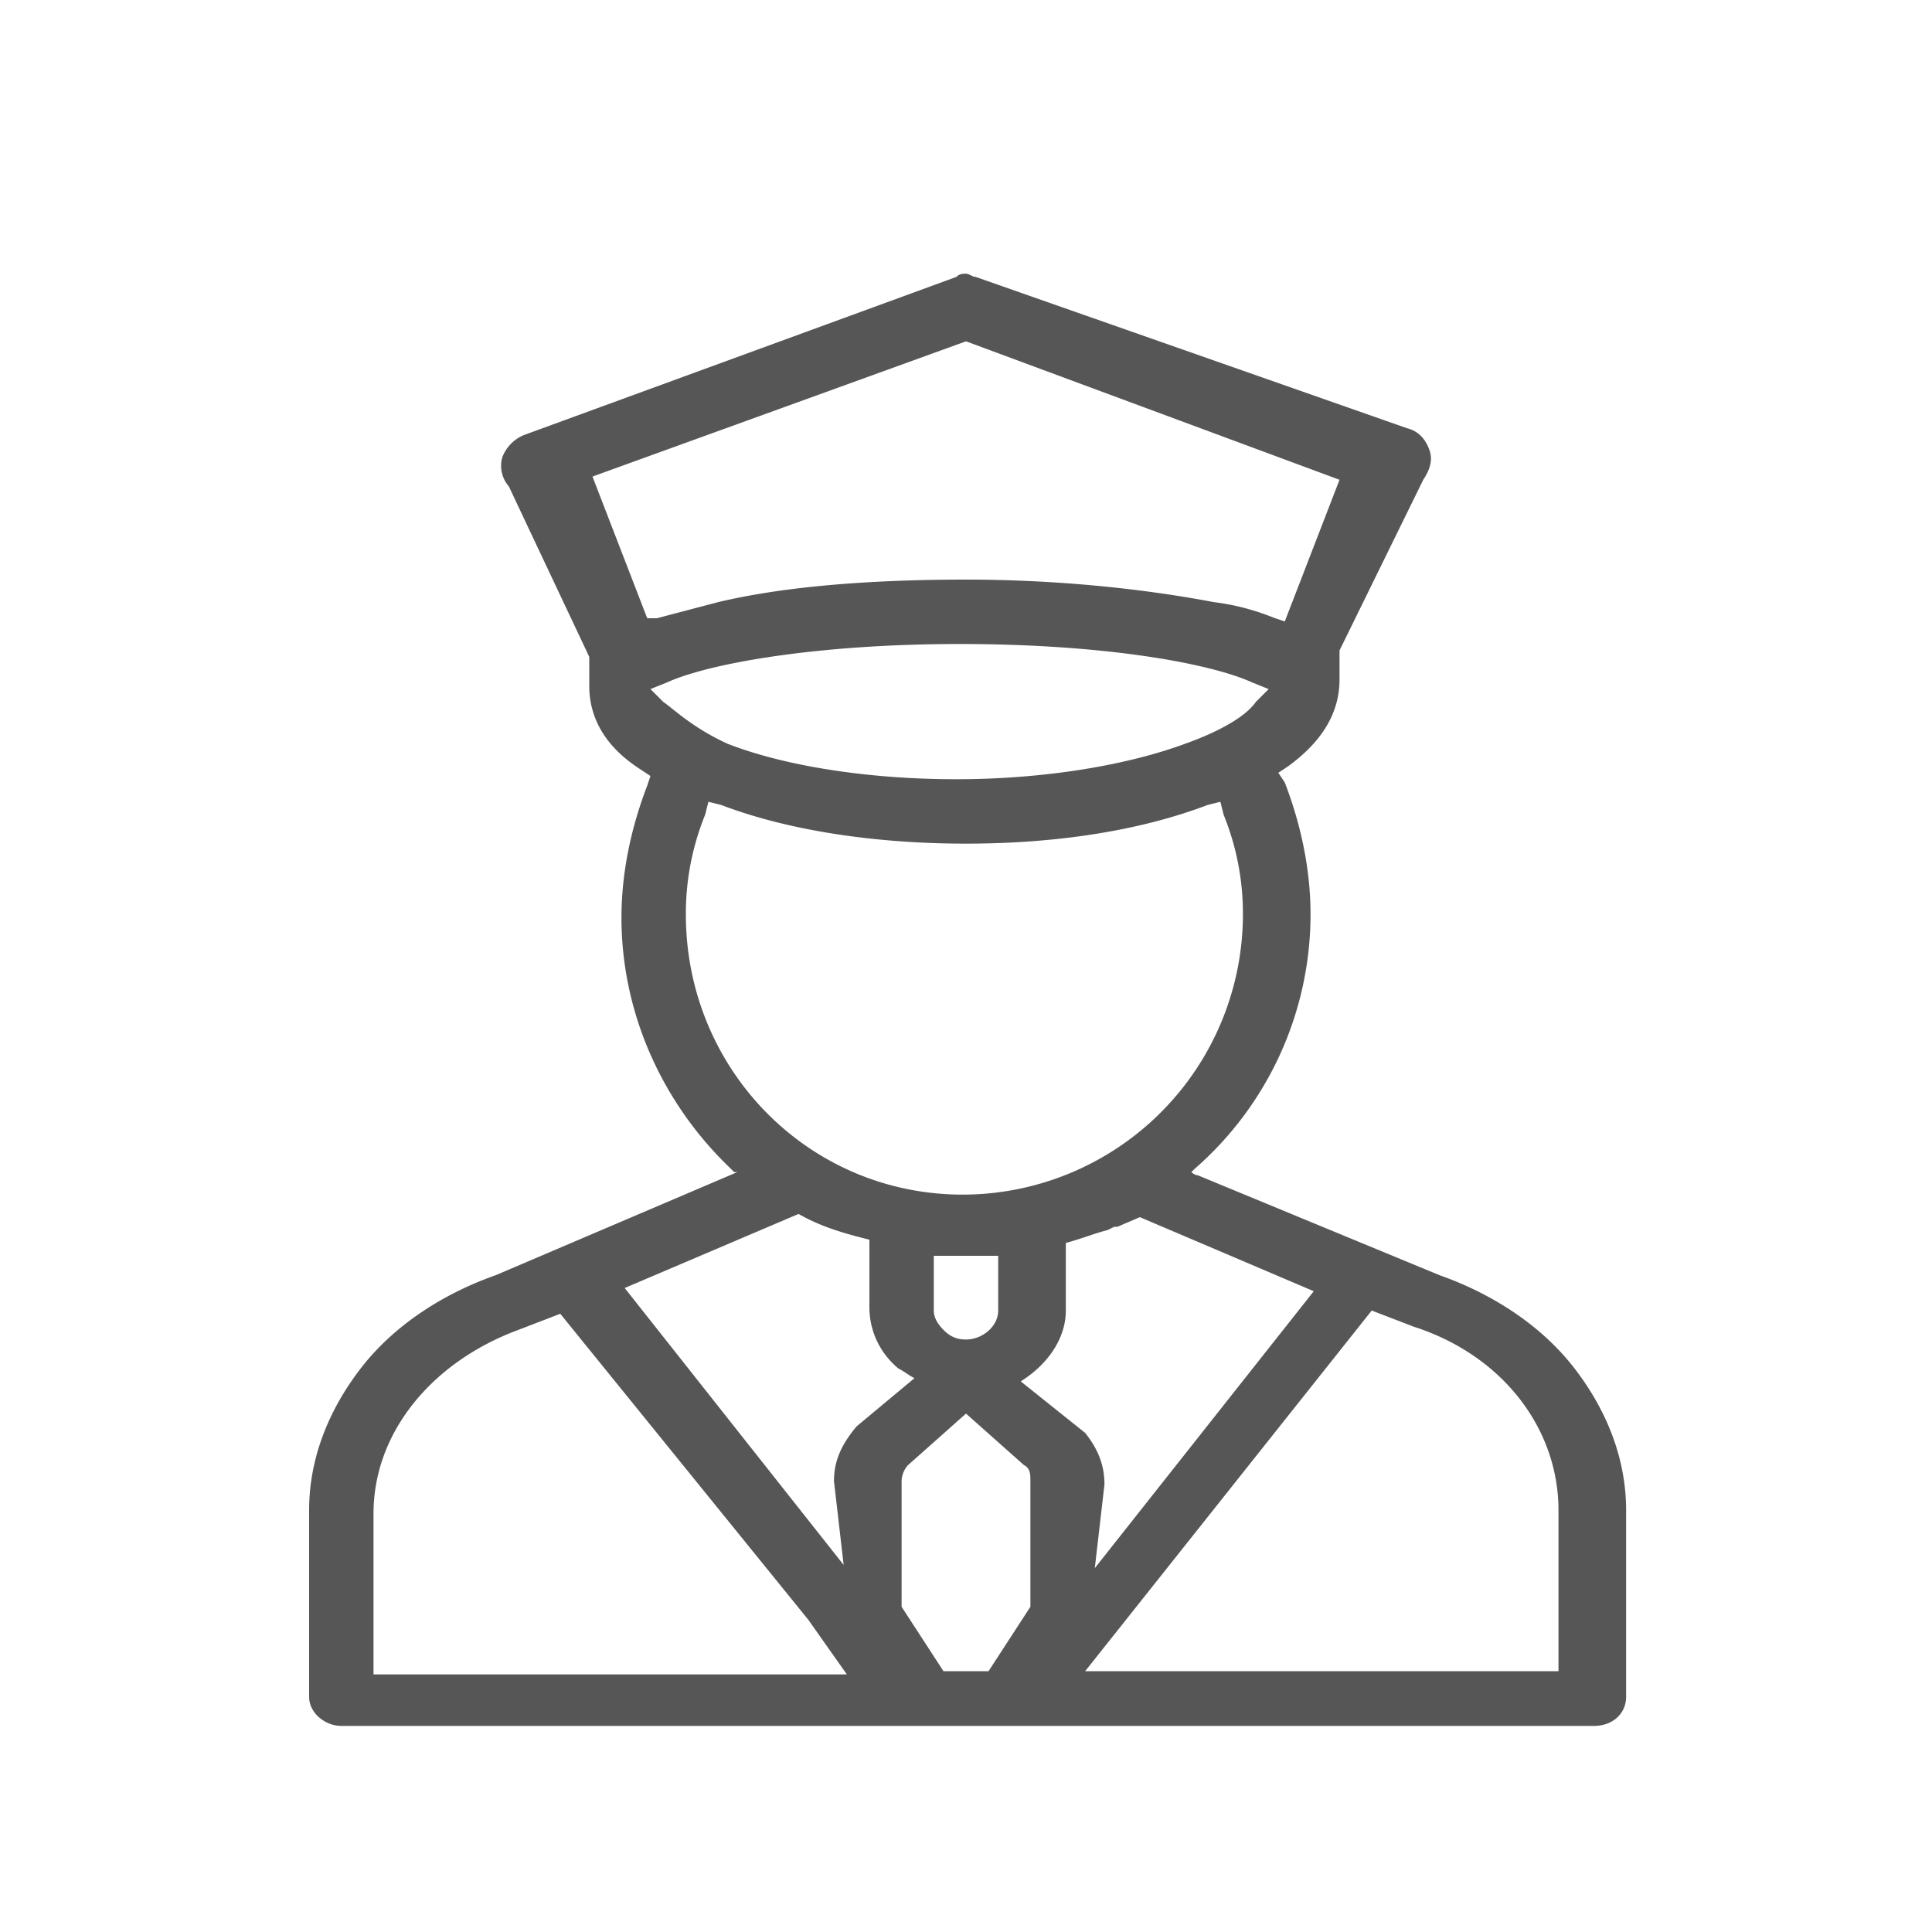 <svg xmlns="http://www.w3.org/2000/svg" width="60" height="60"><path fill="#565656" d="M48.9 42.5c-1-1.3-2.5-2.3-4.2-2.9l-7.5-3.1s-.1 0-.2-.1l.1-.1a10.49 10.49 0 0 0 3.6-7.9c0-1.4-.3-2.8-.8-4.1l-.2-.3.3-.2c1.1-.8 1.6-1.7 1.6-2.7v-.9l2.6-5.3c.2-.3.3-.6.2-.9s-.3-.6-.7-.7L30.3 8.6c-.1 0-.2-.1-.3-.1s-.2 0-.3.1l-13.4 4.9a1.21 1.21 0 0 0-.7.7.96.96 0 0 0 .2.9l2.5 5.3v.9c0 1 .5 1.9 1.6 2.6l.3.2-.1.3c-.5 1.3-.8 2.7-.8 4.1 0 3 1.3 5.8 3.4 7.8l.1.1h.1l-7.5 3.2c-1.7.6-3.2 1.6-4.2 2.9s-1.6 2.8-1.6 4.4v5.8c0 .5.5.9 1 .9h38.9c.6 0 1-.4 1-.9v-5.8c0-1.6-.6-3.1-1.6-4.4zM29 39h2v1.7c0 .5-.5.9-1 .9-.3 0-.5-.1-.7-.3s-.3-.4-.3-.6V39zm-8.9-19.8l-1.7-4.4L30 10.6l11.6 4.3-1.7 4.4-.3-.1c-.5-.2-1.1-.4-1.9-.5-2.1-.4-4.8-.7-7.7-.7s-5.6.2-7.7.7l-1.9.5h-.3zm.5 2.6l-.4-.4.5-.2c1.3-.6 4.7-1.2 9.1-1.2 4.5 0 7.8.6 9.1 1.2l.5.2-.4.4c-.2.3-.8.8-2.2 1.3-1.9.7-4.5 1.1-7.1 1.1-2.7 0-5.3-.4-7.1-1.1-1.1-.5-1.7-1.1-2-1.3zm.7 6.6a8.15 8.15 0 0 1 .6-3.1l.1-.4.4.1c2.1.8 4.8 1.2 7.6 1.2s5.4-.4 7.5-1.2l.4-.1.1.4a8.15 8.15 0 0 1 .6 3.1 8.71 8.71 0 0 1-8.7 8.7c-4.8 0-8.6-3.9-8.6-8.7zm-9.7 23.5V47c0-2.5 1.8-4.7 4.5-5.7l1.3-.5 7.7 9.5 1.2 1.7H11.6v-.1zM25.9 46l.3 2.6-6.8-8.6 5.4-2.3c.7.4 1.4.6 2.2.8v2.1c0 .7.3 1.4.9 1.9.2.1.3.2.5.3l-1.8 1.5c-.5.6-.7 1.1-.7 1.7zm6.1 3.9l-1.3 2h-1.4l-1.3-2V46c0-.2.1-.4.2-.5l1.8-1.6 1.8 1.6c.2.1.2.3.2.5v3.9zm-.3-7c.8-.5 1.4-1.3 1.4-2.2v-2.1c.4-.1.9-.3 1.3-.4l.2-.1h.1l.7-.3 5.4 2.3-6.8 8.6.3-2.6c0-.6-.2-1.1-.6-1.6l-2-1.6zm16.7 9H33.7l8.9-11.2 1.3.5c2.8.9 4.5 3.2 4.5 5.7v5z"/></svg>